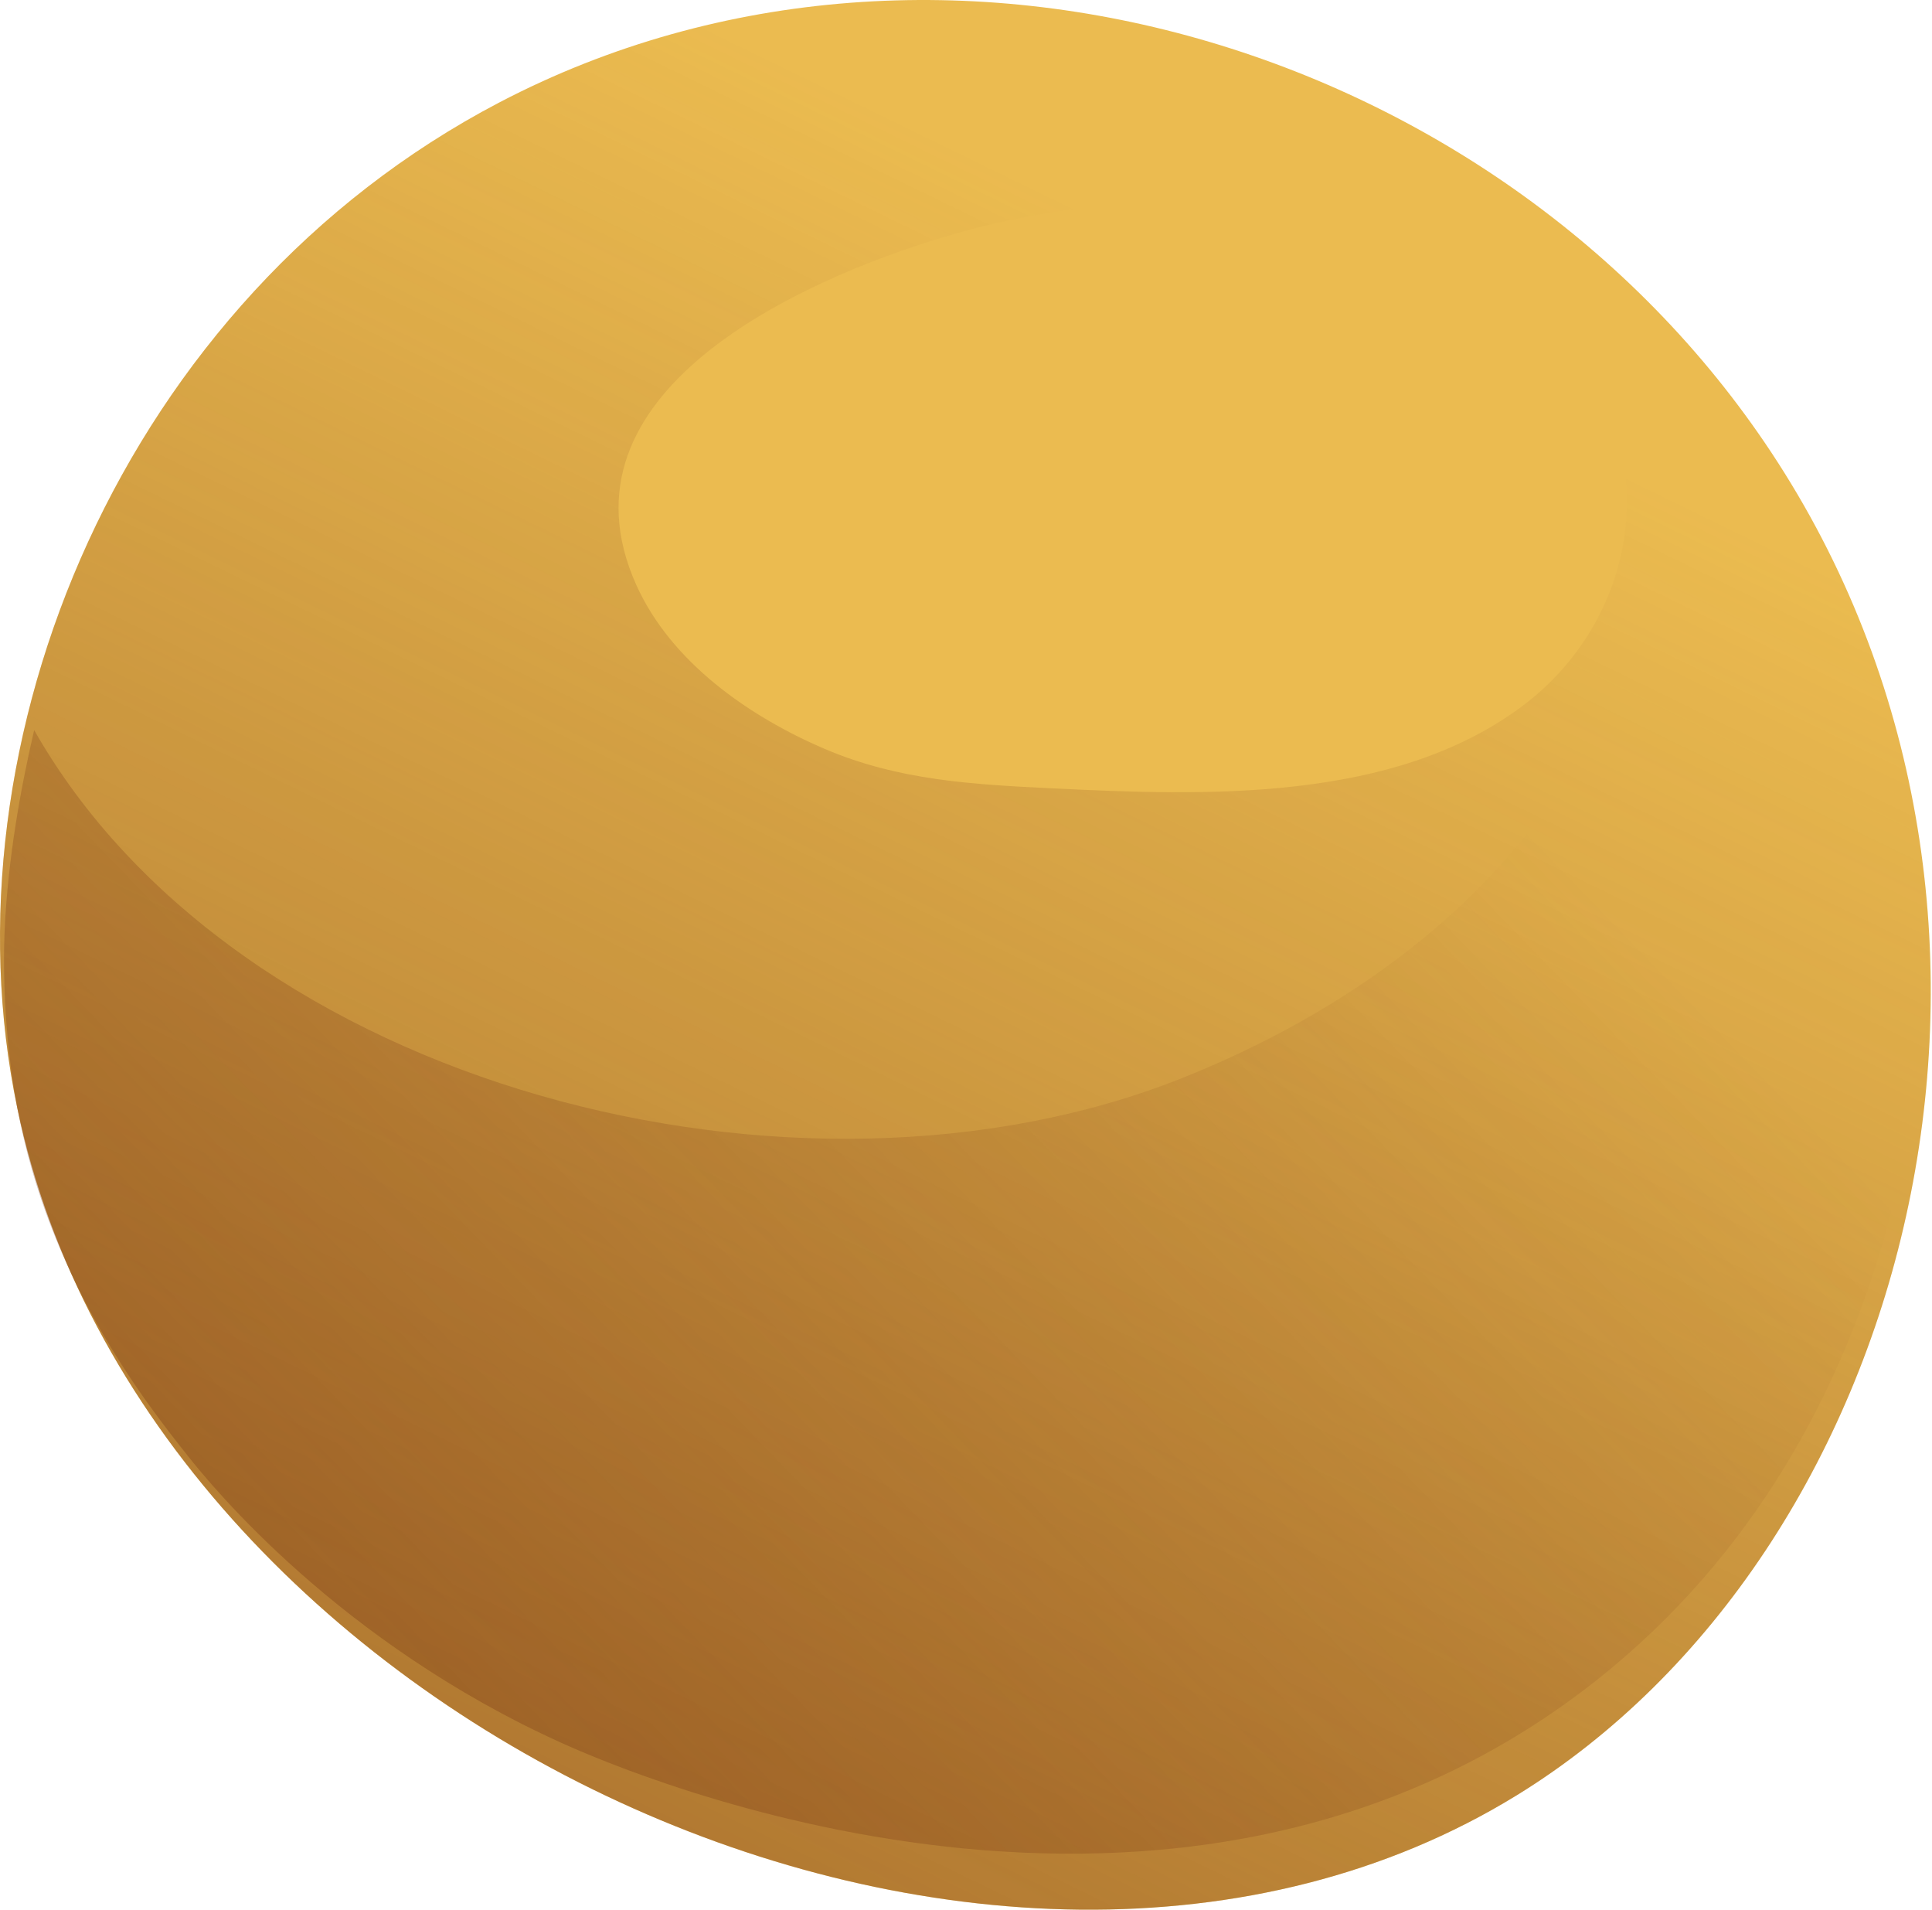 <svg width="85" height="84" viewBox="0 0 85 84" fill="none" xmlns="http://www.w3.org/2000/svg">
<path d="M21.962 4.51C5.382 13.187 -2.607 32.604 0.757 48.721C6.387 75.688 43.741 93.103 66.727 78.97C84.022 68.337 91.188 41.071 78.508 20.799C66.867 2.187 41.508 -5.718 21.962 4.51Z" fill="#EBBB50"/>
<path d="M78.508 20.799C66.867 2.187 41.508 -5.718 21.962 4.51C5.382 13.187 -2.607 32.604 0.757 48.721C6.387 75.688 43.741 93.103 66.727 78.97C84.022 68.338 91.188 41.071 78.508 20.799ZM66.991 31.047C61.301 35.312 53.005 35.005 46.246 34.674C42.78 34.504 39.519 34.326 36.286 32.942C32.937 31.51 29.515 29.116 27.993 25.726C24.192 17.266 35.184 12.327 41.565 10.413C49.294 8.093 58.437 8.253 65.617 12.249C69.445 13.451 71.311 17.635 71.555 21.35C71.801 25.136 70.037 28.763 66.991 31.047Z" fill="url(#paint0_linear_4929_362151)"/>
<path d="M8.27 64.048C9.322 65.373 14.918 72.244 24.726 76.674C27.569 77.958 51.78 88.43 70.166 73.966C84.521 62.675 84.732 44.518 84.72 41.847C84.44 34.63 82.606 27.352 78.507 20.799C76.618 17.778 74.266 15.157 71.738 12.731C71.764 12.824 71.817 12.905 71.844 12.997C73.737 19.724 72.95 26.862 69.607 33.008C65.896 39.833 59.087 44.612 51.956 47.441C35.101 54.127 10.446 47.856 1.503 32.114C0.855 34.904 0.388 37.714 0.225 40.498C0.122 42.255 0.14 45.41 0.758 48.721C2.165 56.252 6.259 61.518 8.27 64.048Z" fill="url(#paint1_linear_4929_362151)"/>
<defs>
<linearGradient id="paint0_linear_4929_362151" x1="-5.505" y1="141.314" x2="56.793" y2="13.572" gradientUnits="userSpaceOnUse">
<stop stop-color="#7B3A14"/>
<stop offset="1" stop-color="#7B3A14" stop-opacity="0"/>
</linearGradient>
<linearGradient id="paint1_linear_4929_362151" x1="-62.086" y1="148.031" x2="60.465" y2="29.309" gradientUnits="userSpaceOnUse">
<stop stop-color="#7B3A14"/>
<stop offset="1" stop-color="#7B3A14" stop-opacity="0"/>
</linearGradient>
</defs>
</svg>
